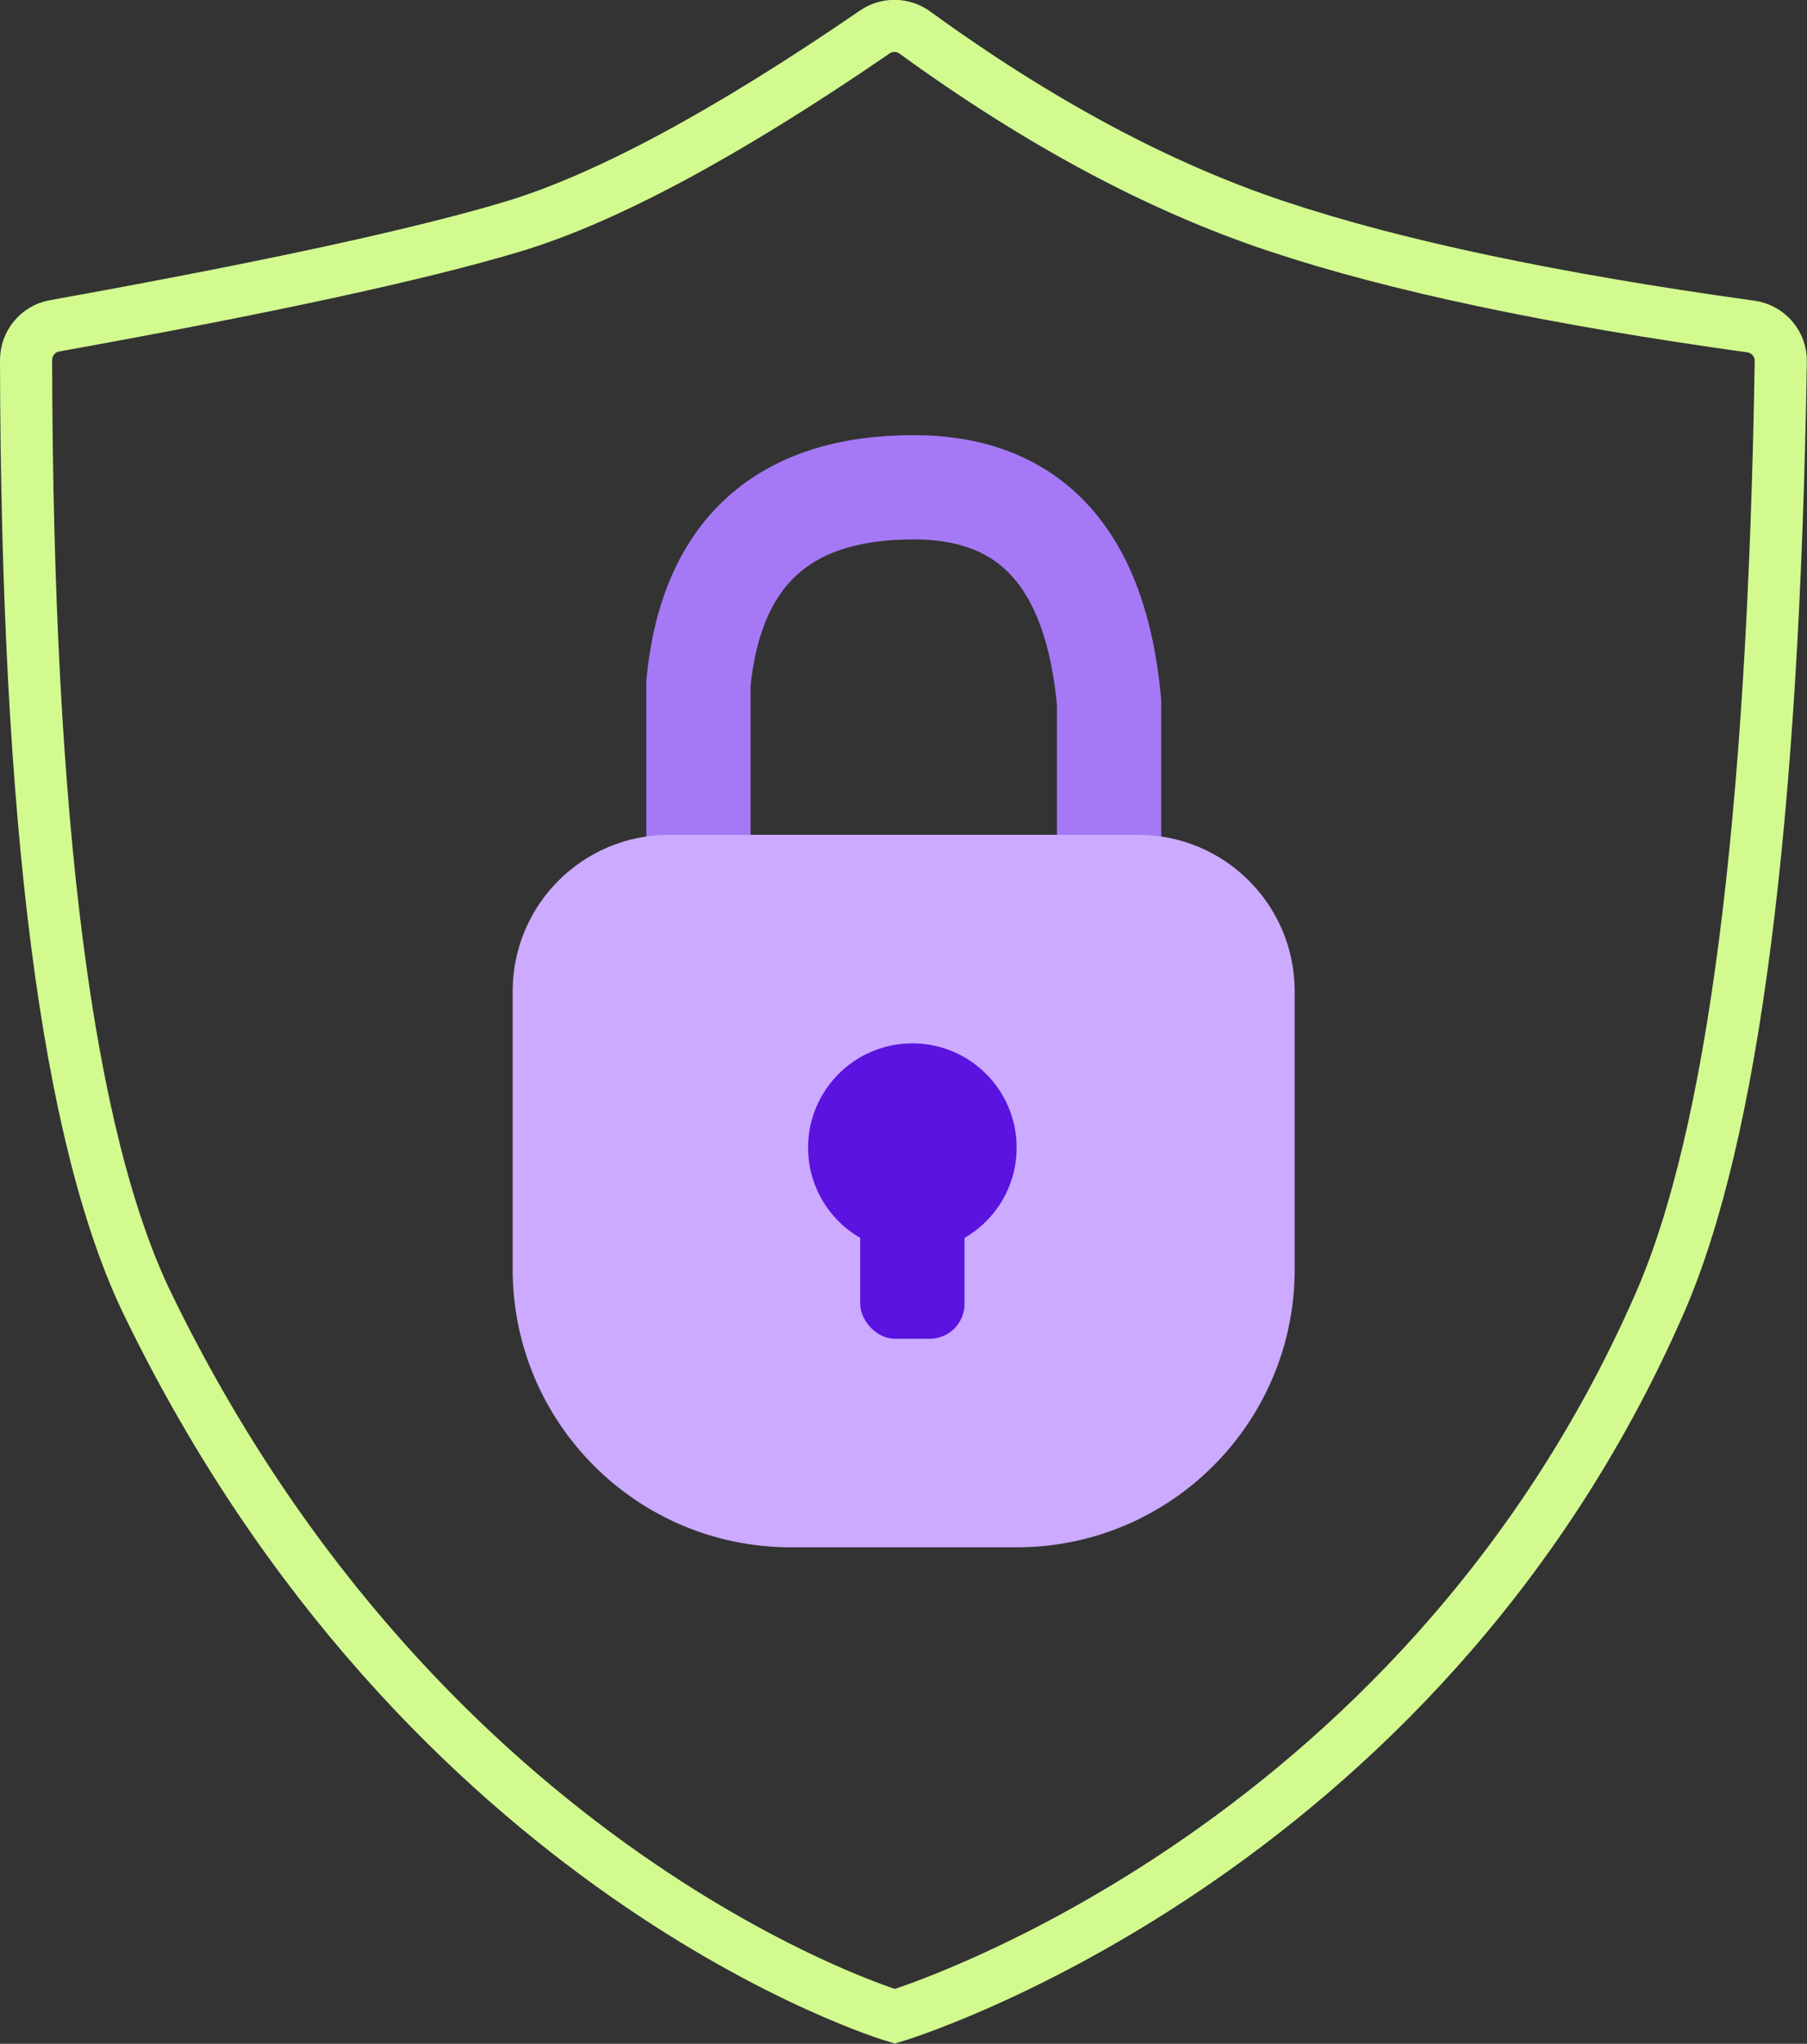 <?xml version="1.0" encoding="UTF-8"?><svg id="Layer_1" xmlns="http://www.w3.org/2000/svg" viewBox="0 0 103.98 117.61"><rect x="0" y="0" width="103.98" height="117.61" fill="#333333" stroke="none"/><defs><style>.cls-1{stroke:#a579f6;stroke-linecap:round;stroke-width:6px;}.cls-1,.cls-2{fill:none;}.cls-3{fill:#cbaaff;fill-rule:evenodd;}.cls-3,.cls-4{stroke-width:0px;}.cls-2{stroke:#d2fa8f;stroke-width:3px;}.cls-4{fill:#5b13df;}</style></defs><g id="Page-1"><g id="Group-22"><g id="Group-21"><path id="Path-2" class="cls-1" d="m40.19,55.04v-15.75c.75-7.5,4.88-11.25,12.38-11.25,6.75,0,10.5,4.12,11.25,12.38v14.62h-23.62Z"/><path id="Rectangle" class="cls-3" d="m38.5,48.04h27c4.97,0,9,4.03,9,9v16c0,8.84-7.16,16-16,16h-13c-8.84,0-16-7.16-16-16v-16c0-4.97,4.03-9,9-9Z"/><circle id="Oval" class="cls-4" cx="52.5" cy="66.04" r="6"/><rect id="Rectangle-2" class="cls-4" x="49.5" y="66.04" width="6" height="11" rx="2" ry="2"/></g><path id="Path-3" class="cls-2" d="m3.14,18.75c12.22-2.2,21-4.1,26.36-5.71,5.35-1.61,12.3-5.34,20.84-11.2h0c.7-.48,1.62-.46,2.3.03,7.14,5.19,14.09,8.91,20.86,11.16,6.78,2.26,15.87,4.18,27.25,5.76h0c1,.14,1.74,1,1.72,2.01-.42,26.48-2.74,44.56-6.98,54.23-14,32-44,41-44,41,0,0-27-8-43-41C3.88,65.51,1.55,47.41,1.5,20.72h0c0-.97.69-1.8,1.64-1.97h0Z"/></g></g></svg>